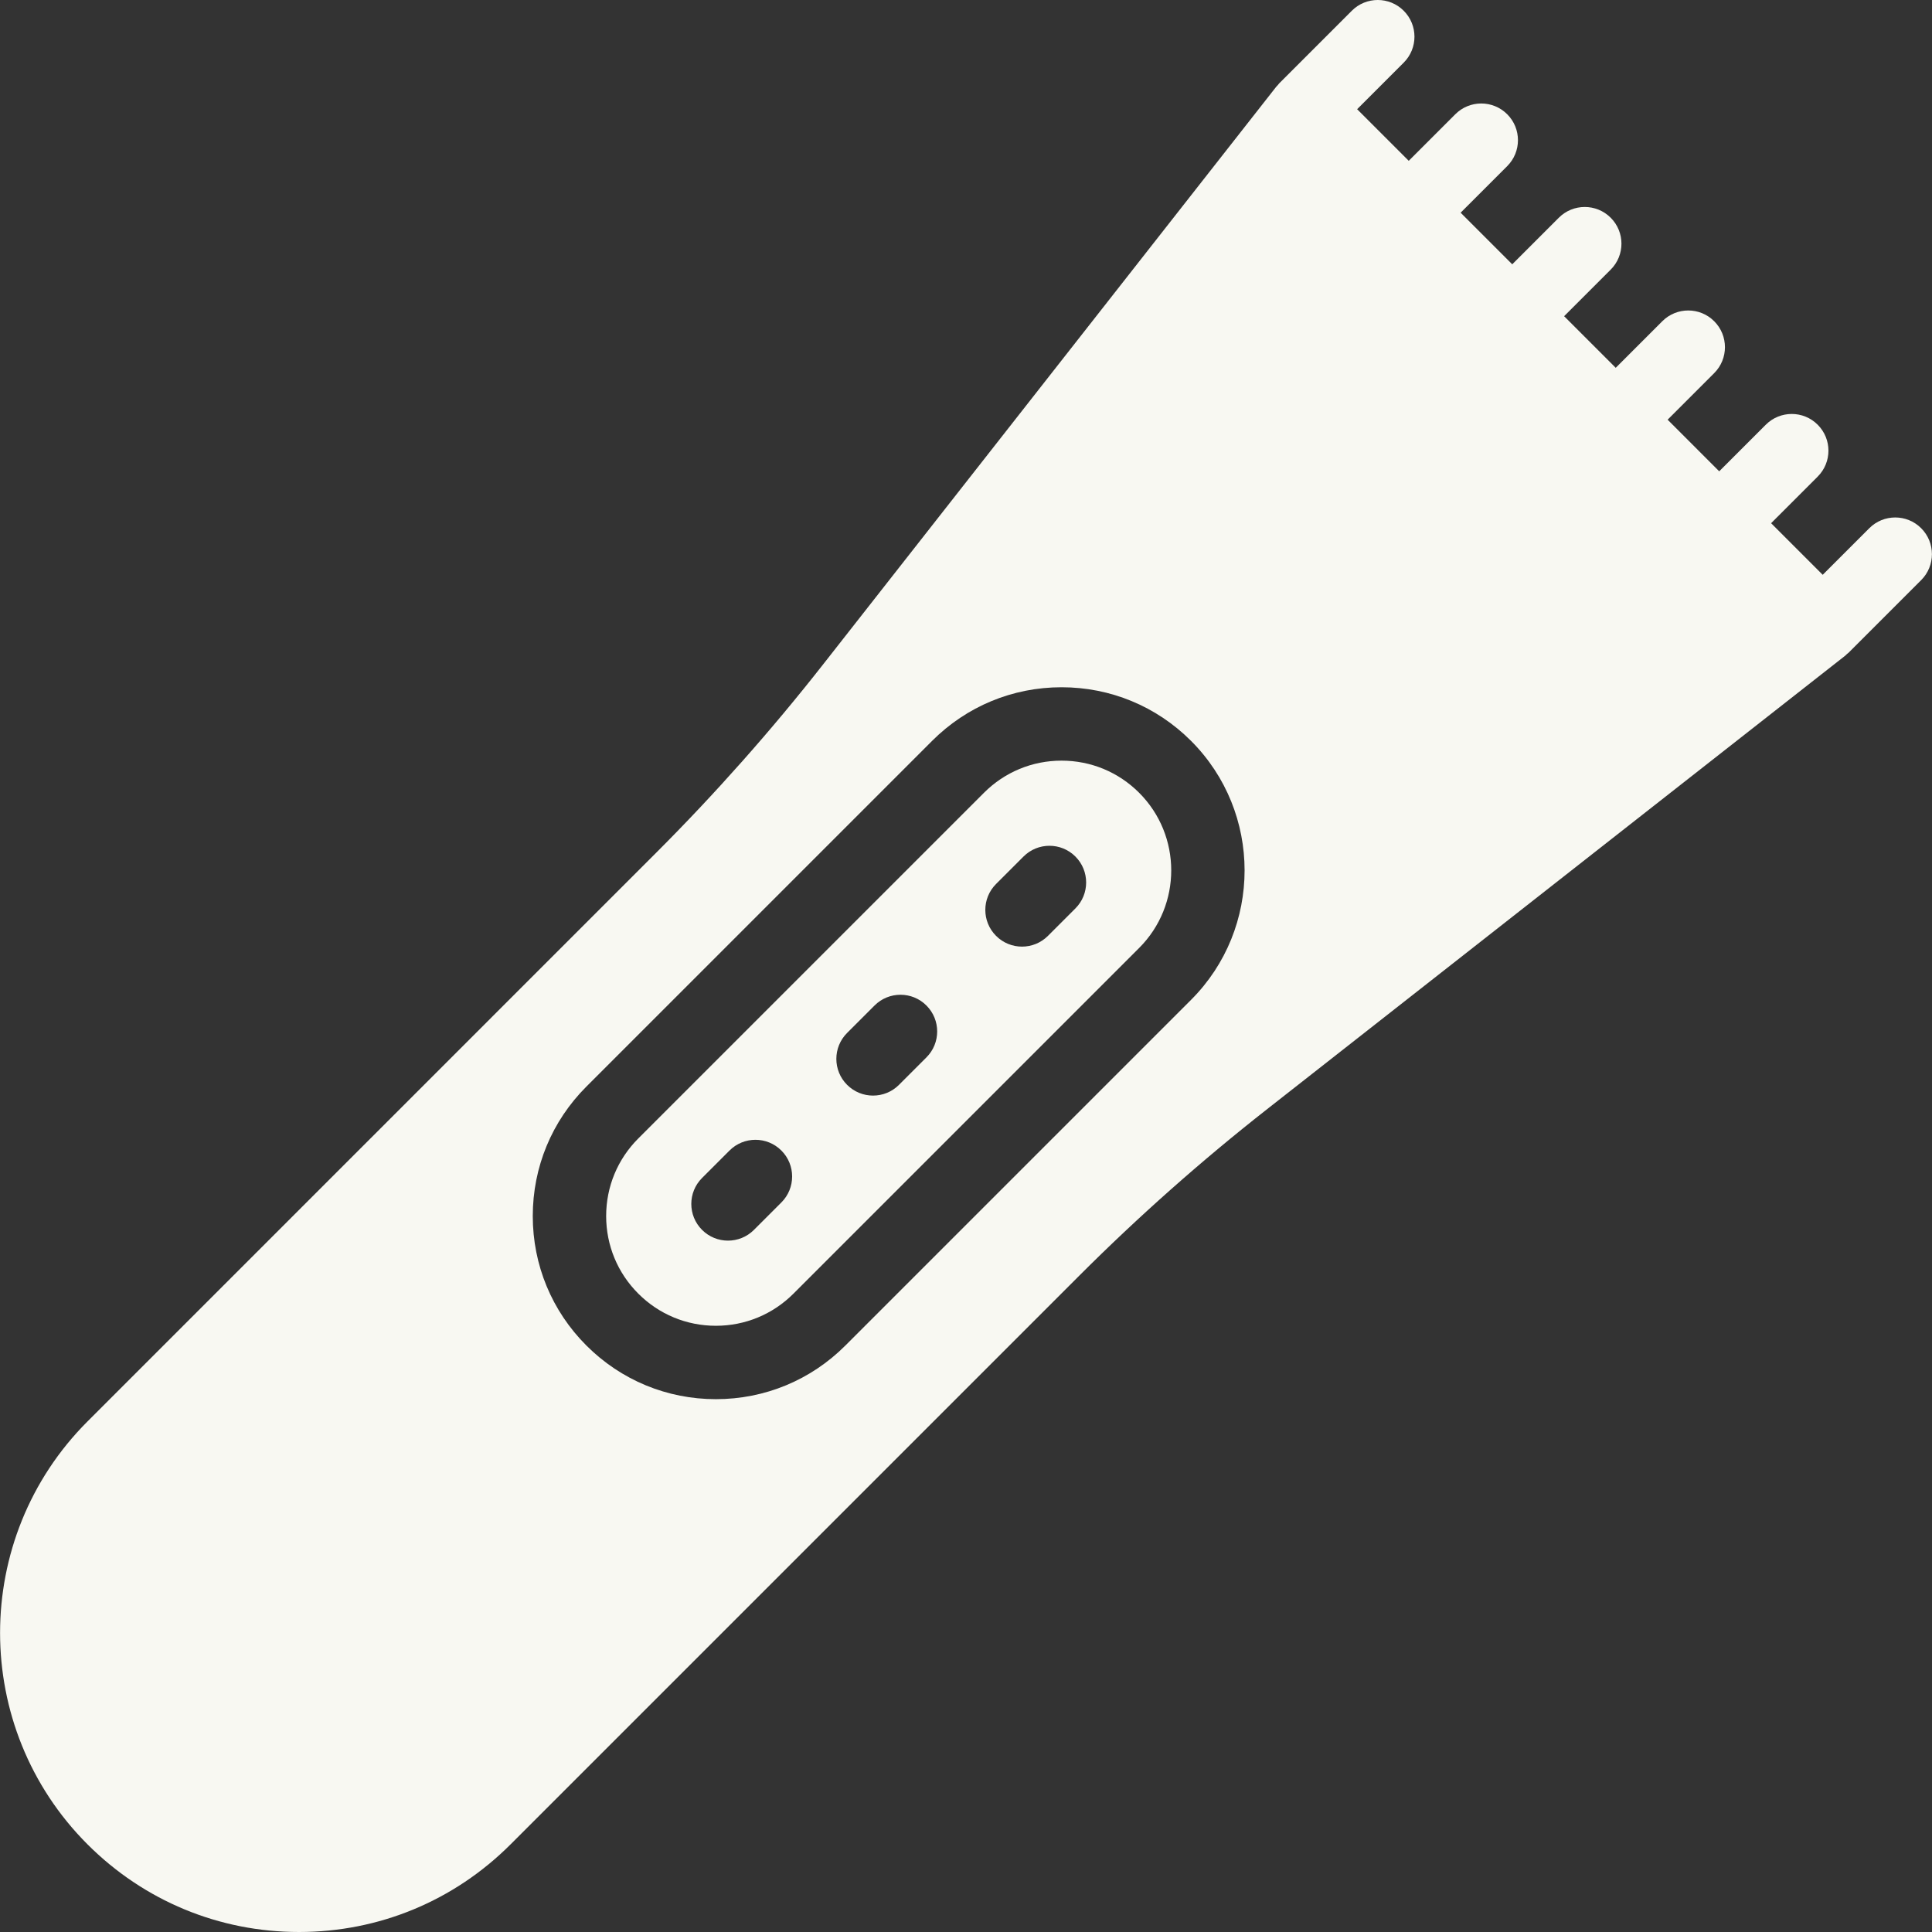 <svg fill="#f8f8f2" height="800px" width="800px" version="1.1" id="Capa_1"
	xmlns="http://www.w3.org/2000/svg" xmlns:xlink="http://www.w3.org/1999/xlink"
	viewBox="0 0 210.591 210.591" xml:space="preserve">
<rect x="0" y="0" width="210.591" height="210.591" fill="#333333" stroke="none"/>
<path d="M115.712,82.911c-3.195,0-6.198,1.244-8.458,3.504l-37.679,37.679c-2.259,2.26-3.503,5.263-3.503,8.458
	c0,3.194,1.244,6.198,3.503,8.456c2.259,2.26,5.263,3.504,8.457,3.504s6.198-1.244,8.458-3.503l37.68-37.68
	c4.663-4.663,4.662-12.251-0.001-16.915C121.91,84.155,118.907,82.911,115.712,82.911z M85.172,131.068l-2.991,2.991
	c-0.78,0.781-1.805,1.172-2.828,1.172s-2.048-0.391-2.828-1.172c-1.563-1.562-1.563-4.095,0-5.656l2.991-2.991
	c1.561-1.563,4.096-1.563,5.656,0C86.734,126.974,86.734,129.507,85.172,131.068z M100.982,115.258l-2.991,2.991
	c-0.78,0.781-1.805,1.172-2.828,1.172s-2.048-0.391-2.828-1.172c-1.563-1.562-1.563-4.095,0-5.656l2.991-2.991
	c1.561-1.563,4.096-1.563,5.656,0C102.545,111.163,102.545,113.696,100.982,115.258z M117.22,99.02l-2.991,2.991
	c-0.78,0.781-1.805,1.172-2.828,1.172s-2.048-0.391-2.828-1.172c-1.563-1.562-1.563-4.095,0-5.656l2.991-2.991
	c1.561-1.563,4.096-1.563,5.656,0C118.782,94.925,118.782,97.458,117.22,99.02z M209.411,57.577c-1.561-1.563-4.096-1.563-5.656,0
	l-5.077,5.077l-5.625-5.625l5.078-5.078c1.563-1.562,1.563-4.095,0-5.656c-1.561-1.563-4.096-1.563-5.656,0l-5.078,5.078
	l-5.624-5.625l5.077-5.077c1.563-1.562,1.563-4.095,0-5.656c-1.561-1.563-4.096-1.563-5.656,0l-5.077,5.077l-5.625-5.625
	l5.077-5.077c1.563-1.562,1.563-4.095,0-5.656c-1.561-1.563-4.096-1.563-5.656,0l-5.077,5.077l-5.625-5.625l5.077-5.077
	c1.563-1.562,1.563-4.095,0-5.656c-1.561-1.563-4.096-1.563-5.656,0l-5.077,5.077l-5.625-5.625l5.077-5.077
	c1.563-1.562,1.563-4.095,0-5.656c-1.561-1.563-4.096-1.563-5.656,0l-7.905,7.905c-0.061,0.061-0.103,0.131-0.159,0.195
	c-0.051,0.058-0.112,0.104-0.16,0.165L89.705,72.441c-5.626,7.171-11.742,14.07-18.178,20.506L9.542,154.934
	c-12.712,12.712-12.712,33.396,0,46.107c6.158,6.158,14.346,9.55,23.055,9.55s16.896-3.392,23.054-9.55l61.985-61.985
	c6.442-6.441,13.342-12.558,20.507-18.177l63.004-49.421c0.061-0.048,0.107-0.109,0.164-0.16c0.063-0.056,0.134-0.099,0.195-0.159
	l7.905-7.905C210.974,61.672,210.974,59.139,209.411,57.577z M129.826,108.985l-37.68,37.68c-3.77,3.771-8.782,5.847-14.114,5.847
	s-10.344-2.076-14.114-5.847c-3.77-3.77-5.846-8.782-5.846-14.113c0-5.332,2.076-10.345,5.847-14.115l37.679-37.679
	c3.771-3.771,8.782-5.847,14.114-5.847c5.331,0,10.344,2.076,14.114,5.846C137.608,88.541,137.608,101.204,129.826,108.985z"/>
</svg>